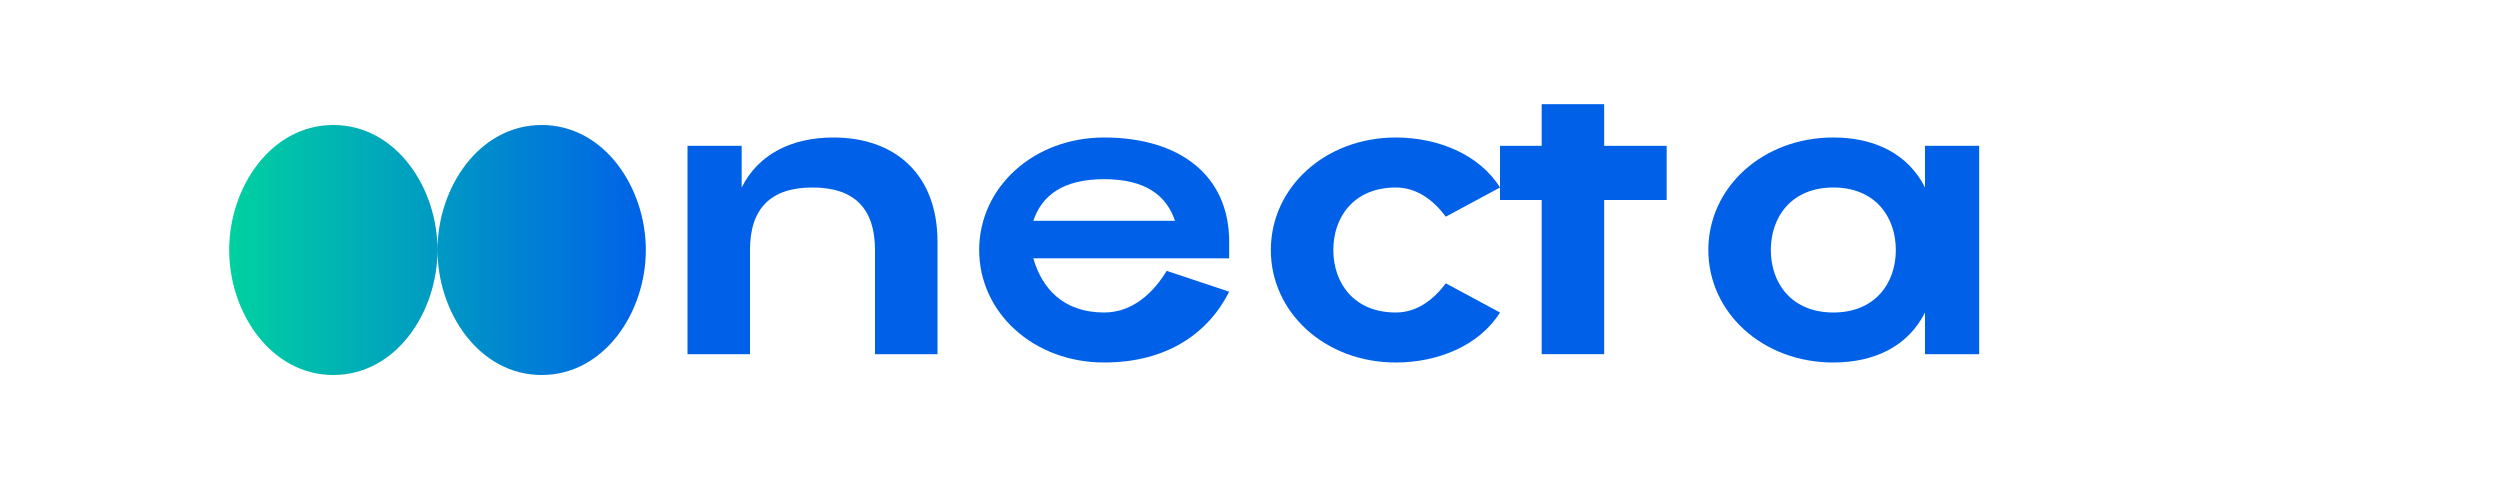 <?xml version="1.0" encoding="UTF-8" standalone="no"?>
<svg width="600" height="120" viewBox="0 0 600 120" xmlns="http://www.w3.org/2000/svg">
  <!-- Definição do gradiente do símbolo de infinito, verde para azul -->
  <defs>
    <linearGradient id="infinityGradient" x1="0%" y1="50%" x2="100%" y2="50%">
      <stop offset="0%" style="stop-color:#00D1A0;stop-opacity:1" />
      <stop offset="100%" style="stop-color:#0061e8;stop-opacity:1" />
    </linearGradient>
  </defs>
  
  <!-- Símbolo de infinito para "co" com gradiente -->
  <path d="M55,60 C55,45 65,30 80,30 C95,30 105,45 105,60 C105,75 95,90 80,90 C65,90 55,75 55,60 M105,60 C105,45 115,30 130,30 C145,30 155,45 155,60 C155,75 145,90 130,90 C115,90 105,75 105,60" fill="url(#infinityGradient)" />
  
  <!-- Letra "n" em azul -->
  <path d="M165,35 L165,85 L180,85 L180,60 C180,50 185,45 195,45 C205,45 210,50 210,60 L210,85 L225,85 L225,58 C225,42 215,33 200,33 C190,33 182,37 178,45 L178,35 L165,35 Z" fill="#0061e8" />
  
  <!-- Letra "e" em azul -->
  <path d="M235,60 C235,75 248,87 265,87 C280,87 290,80 295,70 L280,65 C277,70 272,75 265,75 C255,75 250,69 248,62 L295,62 C295,61 295,59 295,58 C295,42 283,33 265,33 C248,33 235,45 235,60 Z M248,53 C250,47 255,43 265,43 C275,43 280,47 282,53 L248,53 Z" fill="#0061e8" />
  
  <!-- Letra "c" em azul -->
  <path d="M305,60 C305,75 318,87 335,87 C345,87 355,83 360,75 L347,68 C344,72 340,75 335,75 C325,75 320,68 320,60 C320,52 325,45 335,45 C340,45 344,48 347,52 L360,45 C355,37 345,33 335,33 C318,33 305,45 305,60 Z" fill="#0061e8" />
  
  <!-- Letra "t" em azul -->
  <path d="M370,25 L370,35 L360,35 L360,48 L370,48 L370,85 L385,85 L385,48 L400,48 L400,35 L385,35 L385,25 L370,25 Z" fill="#0061e8" />
  
  <!-- Letra "a" em azul -->
  <path d="M410,60 C410,75 423,87 440,87 C450,87 458,83 462,75 L462,85 L475,85 L475,35 L462,35 L462,45 C458,37 450,33 440,33 C423,33 410,45 410,60 Z M425,60 C425,52 430,45 440,45 C450,45 455,52 455,60 C455,68 450,75 440,75 C430,75 425,68 425,60 Z" fill="#0061e8" />
  
  </svg> 